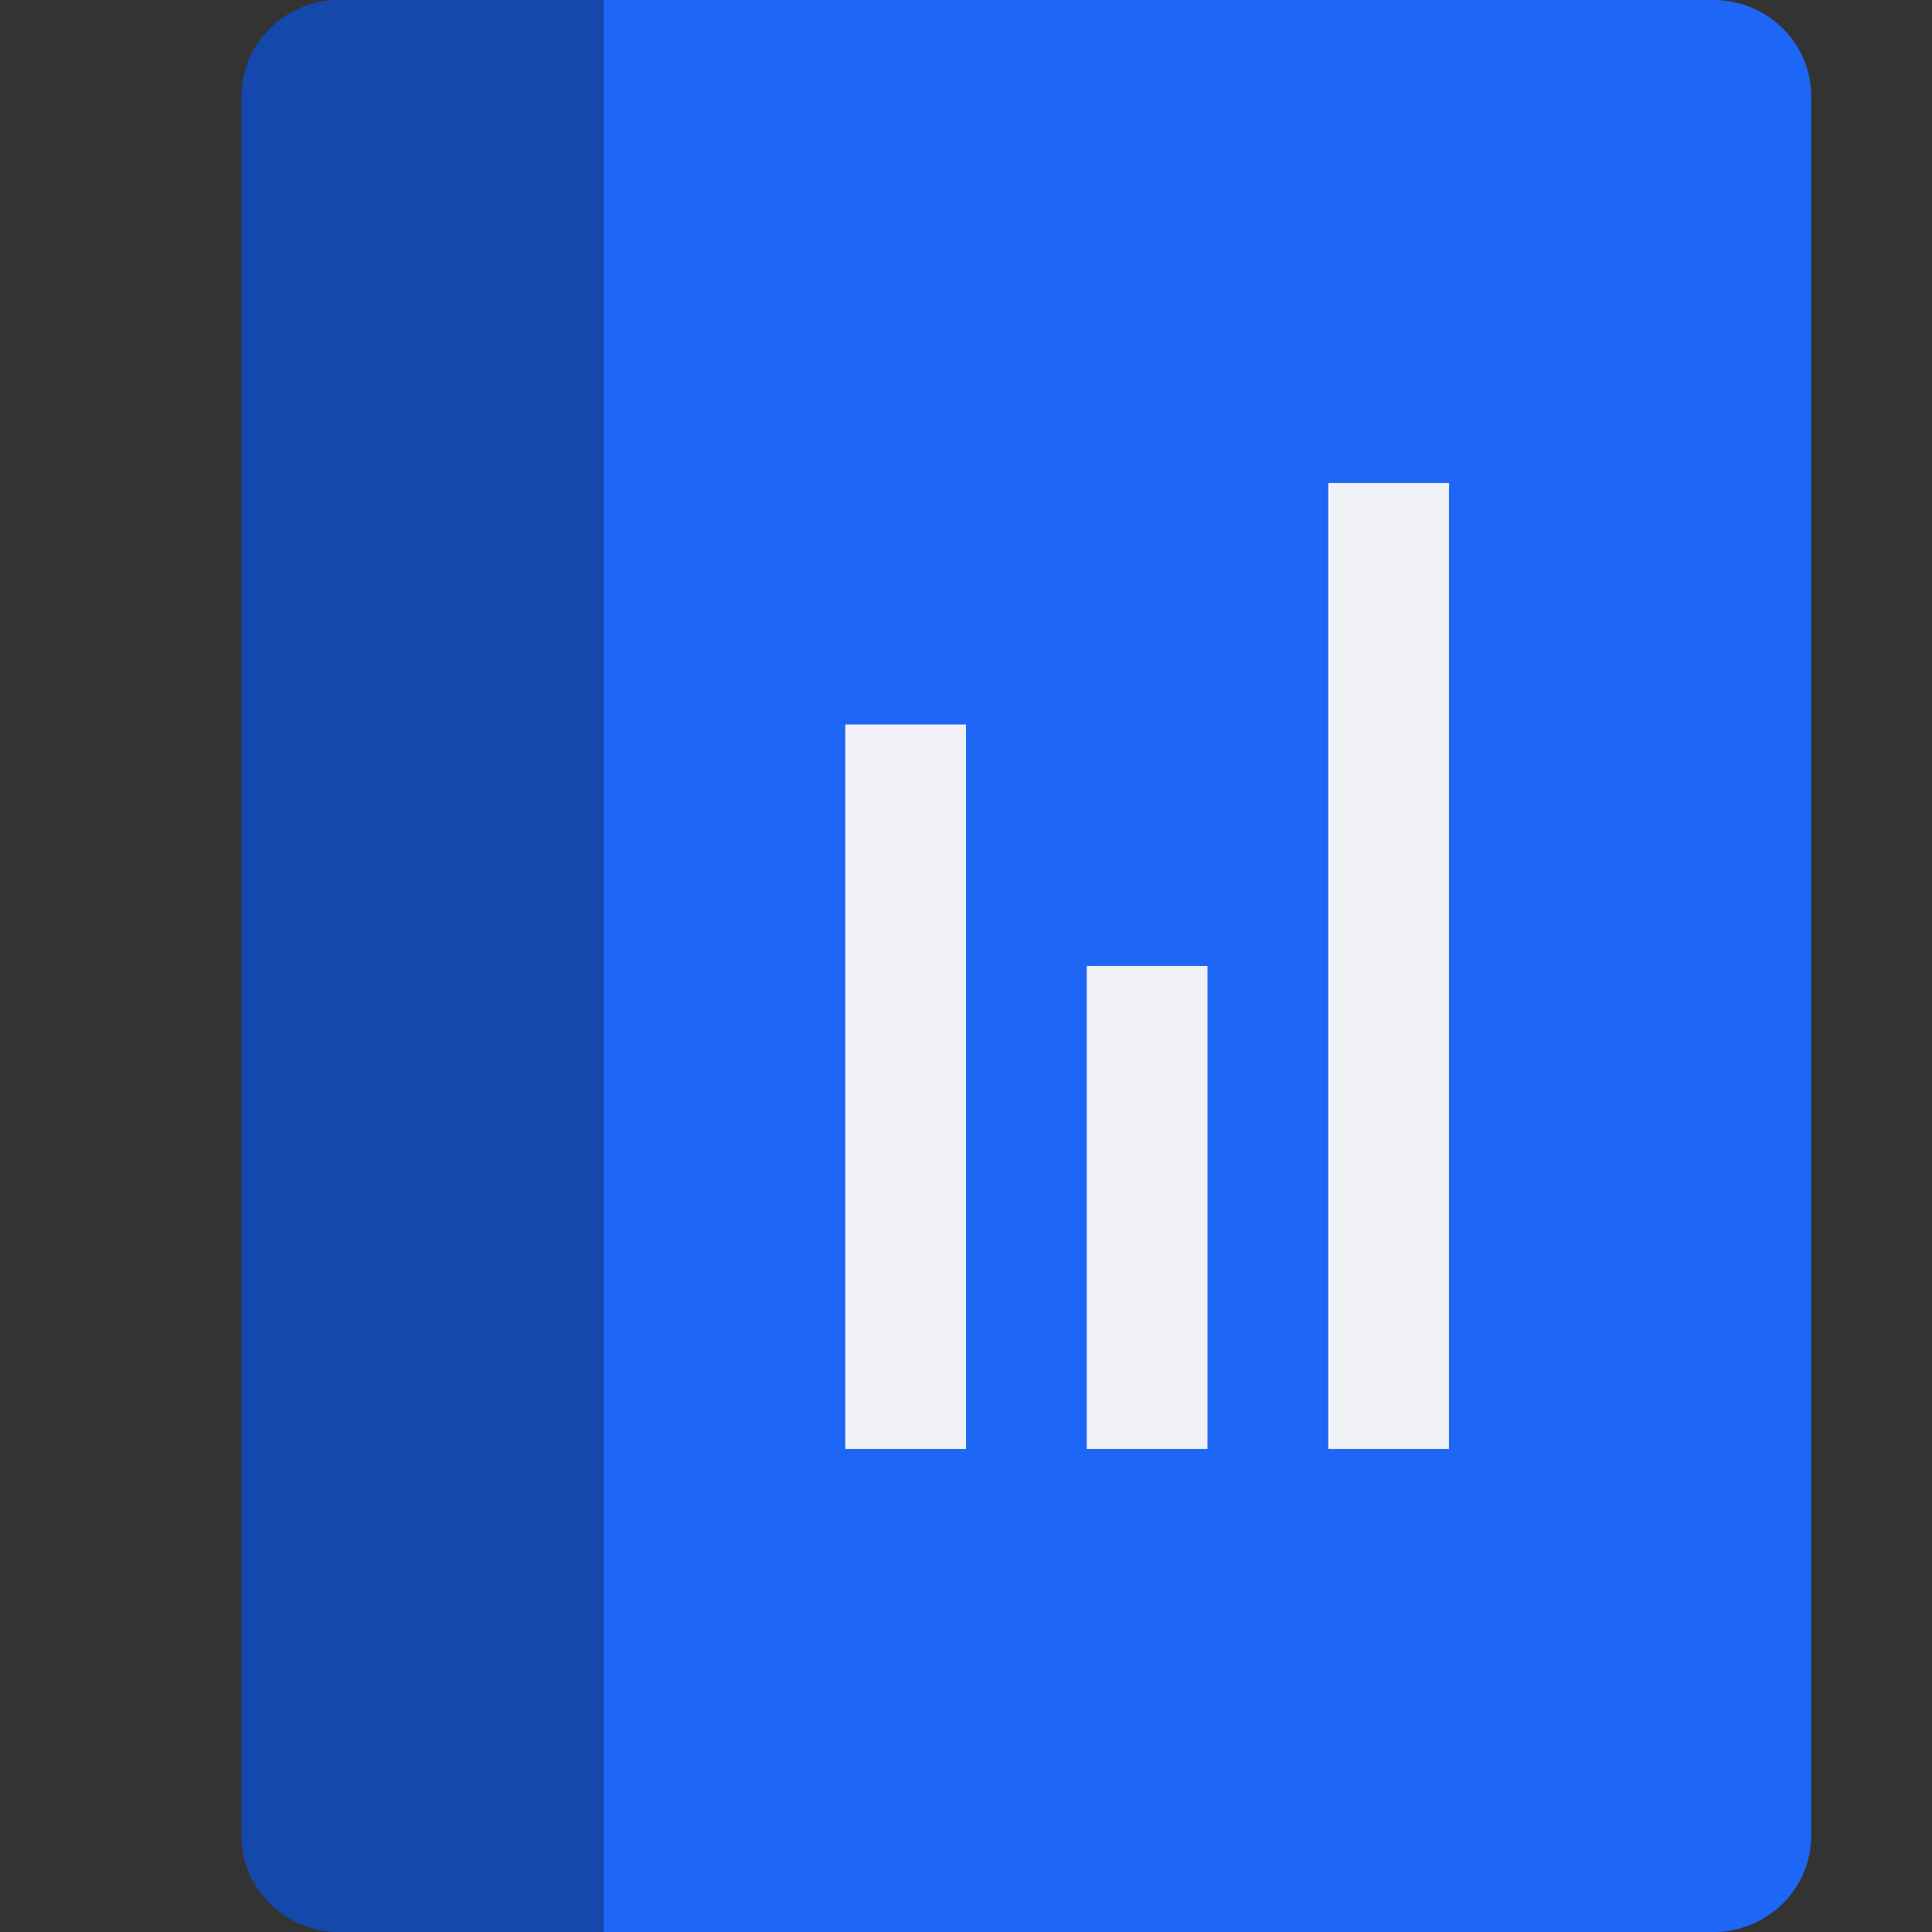 <svg xmlns="http://www.w3.org/2000/svg" width="16" height="16" version="1.1">
 <rect width="100%" height="100%" fill="#333333" stroke="none"/>
 <path style="fill:#1e66f5" d="M 2.812,0 C 2.362,0 2,0.357 2,0.8 V 15.2 C 2,15.643 2.362,16 2.812,16 H 14.188 C 14.638,16 15,15.643 15,15.2 V 0.8 C 15,0.357 14.638,0 14.188,0 Z"/>
 <path style="opacity:0.3" d="M 2.812,0 C 2.362,0 2,0.357 2,0.8 V 15.2 C 2,15.643 2.362,16 2.812,16 H 5 V 0 H 2.813 Z"/>
 <path style="fill:#eff1f5" d="M 11,4 V 12 H 12 V 4 Z"/>
 <path style="fill:#eff1f5" d="M 7,6 V 12 H 8 V 6 Z"/>
 <path style="fill:#eff1f5" d="M 9,8 V 12 H 10 V 8 Z"/>
</svg>
